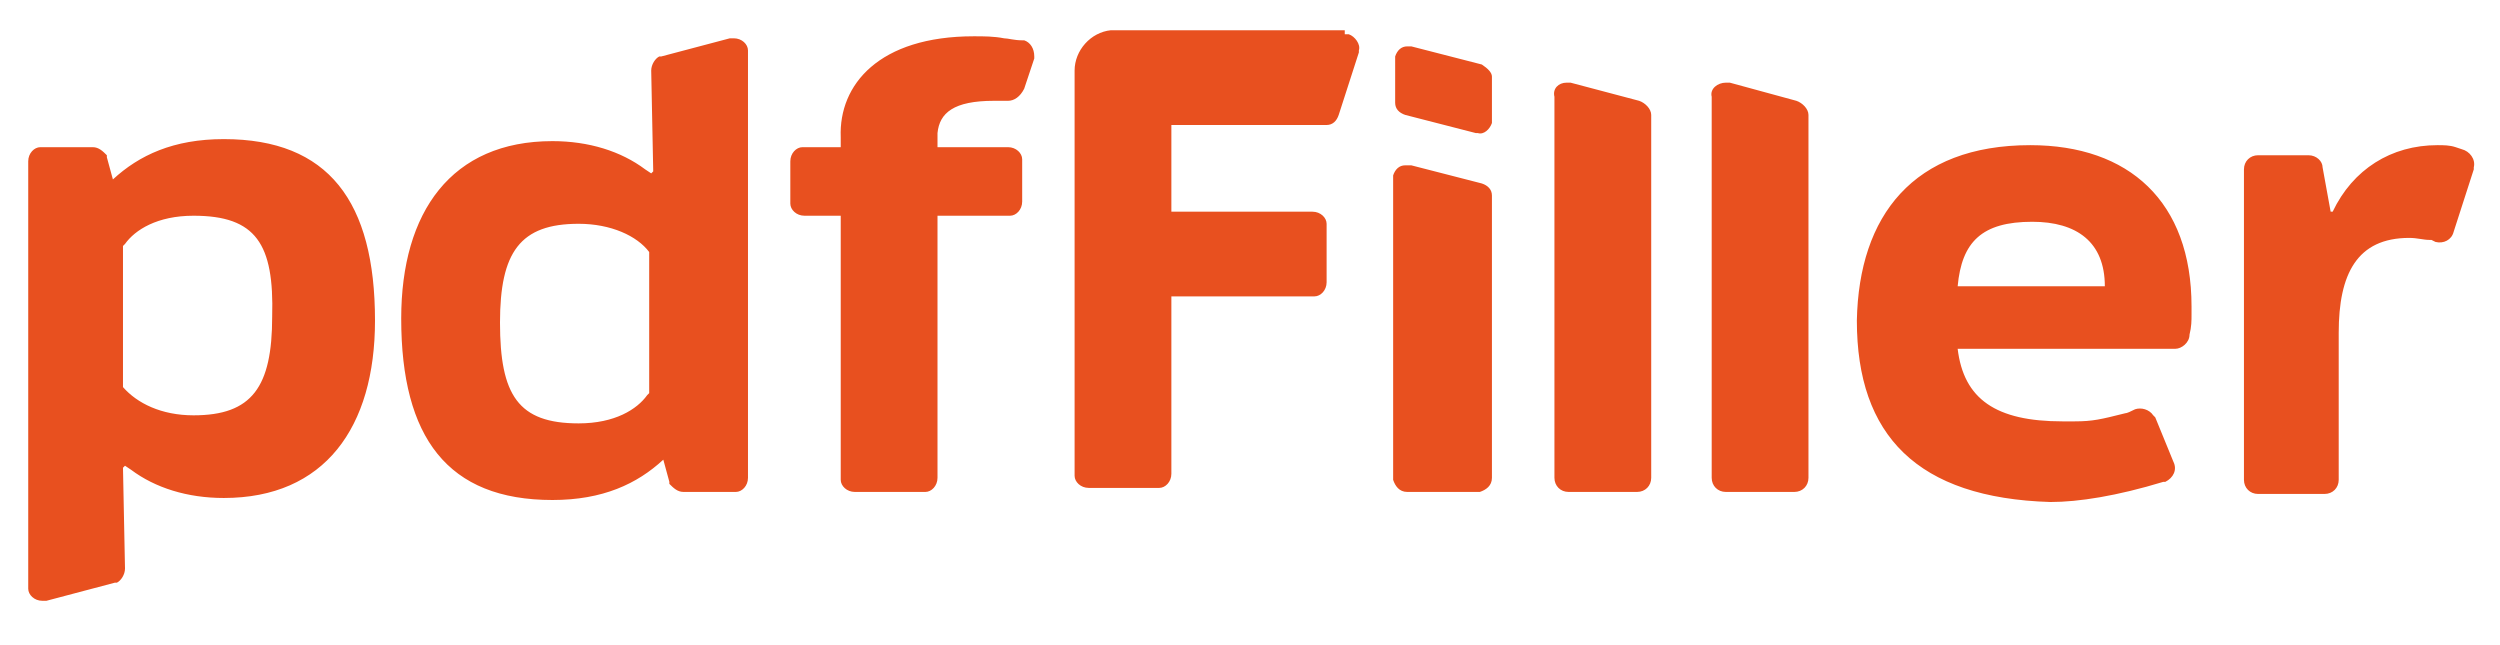 <svg xmlns="http://www.w3.org/2000/svg" viewBox="0 0 124 32"><path d="M11.1,6.9c5.2,0,7.5,3.1,7.5,9c0,5.3-2.5,8.8-7.5,8.8c-1.8,0-3.4-0.5-4.6-1.4l-0.3-0.2	l-0.1,0.1l0.1,5c0,0.3-0.2,0.6-0.4,0.7l-0.1,0l-3.4,0.9c-0.1,0-0.1,0-0.2,0c-0.4,0-0.7-0.3-0.7-0.6l0-0.1V8c0-0.4,0.3-0.7,0.6-0.7	l0.1,0h2.5c0.3,0,0.5,0.2,0.7,0.4l0,0.1l0.3,1.1C6.9,7.7,8.6,6.9,11.1,6.9z M36.4,1.9c0.4,0,0.7,0.3,0.7,0.6l0,0.1v21.1	c0,0.4-0.3,0.7-0.6,0.7l-0.1,0h-2.5c-0.3,0-0.5-0.2-0.7-0.4l0-0.1l-0.3-1.1c-1.3,1.2-3,2-5.5,2c-5.2,0-7.5-3.1-7.5-9	c0-5.3,2.5-8.8,7.5-8.8c1.8,0,3.4,0.5,4.6,1.4l0.3,0.2l0.1-0.1l-0.1-5c0-0.3,0.2-0.6,0.4-0.7l0.1,0l3.4-0.9	C36.2,1.9,36.3,1.9,36.4,1.9z M100.7,7.2c4.9,0,8,2.8,8,8l0,0.4c0,0.3,0,0.6-0.1,1c0,0.4-0.4,0.7-0.7,0.7H97.1	c0.3,2.5,1.9,3.6,5.2,3.6l0.6,0c0.9,0,1.3-0.1,2.5-0.4c0.1,0,0.3-0.1,0.5-0.2c0.3-0.1,0.7,0,0.9,0.3l0.1,0.1l0,0l0.9,2.2	c0.2,0.4,0,0.8-0.4,1l-0.1,0l0,0c-2.3,0.7-4.2,1-5.6,1c-6.6-0.2-9.6-3.3-9.6-9C92.2,10.7,94.9,7.2,100.7,7.2z M120.9,7.2	c0.3,0,0.6,0,0.9,0.1l0.3,0.1l0,0c0.4,0.1,0.7,0.5,0.6,0.9l0,0.1l0,0l-1,3.1c-0.1,0.4-0.5,0.6-0.9,0.5l-0.2-0.1c0,0-0.1,0-0.1,0	c-0.3,0-0.6-0.1-1-0.1c-2.6,0-3.5,1.8-3.5,4.7v7.3c0,0.4-0.3,0.7-0.7,0.7h-3.3c-0.4,0-0.7-0.3-0.7-0.7V8.4c0-0.4,0.3-0.7,0.7-0.7	h2.5c0.4,0,0.7,0.3,0.7,0.6l0.4,2.2h0.1C116.7,8.4,118.6,7.2,120.9,7.2z M69.9,8.2l0.1,0l3.5,0.9C73.8,9.2,74,9.4,74,9.7l0,0.1v13.9	c0,0.4-0.3,0.6-0.6,0.7l-0.1,0h-3.5c-0.4,0-0.6-0.3-0.7-0.6l0-0.1V8.9c0-0.1,0-0.1,0-0.2c0.1-0.3,0.3-0.5,0.6-0.5L69.9,8.2z M66.7,1.7c0.1,0,0.2,0,0.2,0c0.3,0.1,0.6,0.5,0.5,0.8l0,0.1l-1,3.1c-0.1,0.3-0.3,0.5-0.6,0.5l-0.1,0h-7.6v4.3h7	c0.4,0,0.7,0.3,0.7,0.6l0,0.1l0,2.8c0,0.4-0.3,0.7-0.6,0.7l-0.1,0h-7v8.8c0,0.4-0.3,0.7-0.6,0.7l-0.1,0H54c-0.4,0-0.7-0.3-0.7-0.6	l0-0.1v-20c0-1,0.8-1.9,1.8-2l0.2,0H66.7z M48.3,1.8c0.5,0,1,0,1.5,0.1c0.2,0,0.5,0.1,0.9,0.1l0.1,0l0,0c0.3,0.1,0.5,0.4,0.5,0.8	l0,0.1l-0.5,1.5C50.6,4.8,50.3,5,50,5l-0.1,0c-0.2,0-0.4,0-0.6,0c-2,0-2.7,0.6-2.8,1.6l0,0.2v0.5H50c0.4,0,0.7,0.3,0.7,0.6l0,0.1v2	c0,0.4-0.3,0.7-0.6,0.7l-0.1,0h-3.5v13c0,0.4-0.3,0.7-0.6,0.7l-0.1,0h-3.4c-0.4,0-0.7-0.3-0.7-0.6l0-0.1v-13h-1.8	c-0.4,0-0.7-0.3-0.7-0.6l0-0.1v-2c0-0.4,0.3-0.7,0.6-0.7l0.1,0h1.8V6.8C41.6,4.2,43.6,1.8,48.3,1.8z M85.6,4.1c0.1,0,0.1,0,0.2,0	L89.1,5c0.3,0.1,0.6,0.4,0.6,0.7v18c0,0.4-0.3,0.7-0.7,0.7h-3.4c-0.4,0-0.7-0.3-0.7-0.7V4.8C84.8,4.4,85.2,4.1,85.6,4.1z M77.7,4.1	c0.1,0,0.1,0,0.2,0L81.3,5c0.3,0.1,0.6,0.4,0.6,0.7v18c0,0.4-0.3,0.7-0.7,0.7h-3.4c-0.4,0-0.7-0.3-0.7-0.7V4.8	C77,4.4,77.3,4.1,77.7,4.1z M28.7,11.1c-2.9,0-3.9,1.4-3.9,4.9c0,3.6,0.9,5,3.9,5c1.8,0,2.9-0.7,3.4-1.4l0.1-0.1v-7	C31.6,11.7,30.3,11.1,28.7,11.1z M9.6,10.7c-1.8,0-2.9,0.7-3.4,1.4l-0.1,0.1v7C6.8,20,8,20.6,9.6,20.6c2.9,0,3.9-1.4,3.9-4.9	C13.6,12.1,12.7,10.7,9.6,10.7z M100.8,11c-2.5,0-3.5,1-3.7,3.2h7.3C104.4,12,103,11,100.8,11z M69.9,2.3l0.1,0l3.5,0.9	C73.8,3.4,74,3.6,74,3.8L74,4v1.9C74,6,74,6,74,6.1c-0.1,0.3-0.4,0.6-0.7,0.5l-0.1,0l-3.5-0.9c-0.3-0.1-0.5-0.3-0.5-0.6l0-0.1V3	c0-0.1,0-0.1,0-0.2c0.1-0.3,0.3-0.5,0.6-0.5L69.9,2.3z" fill-rule="evenodd" clip-rule="evenodd" fill="#e8501f"/></svg>
